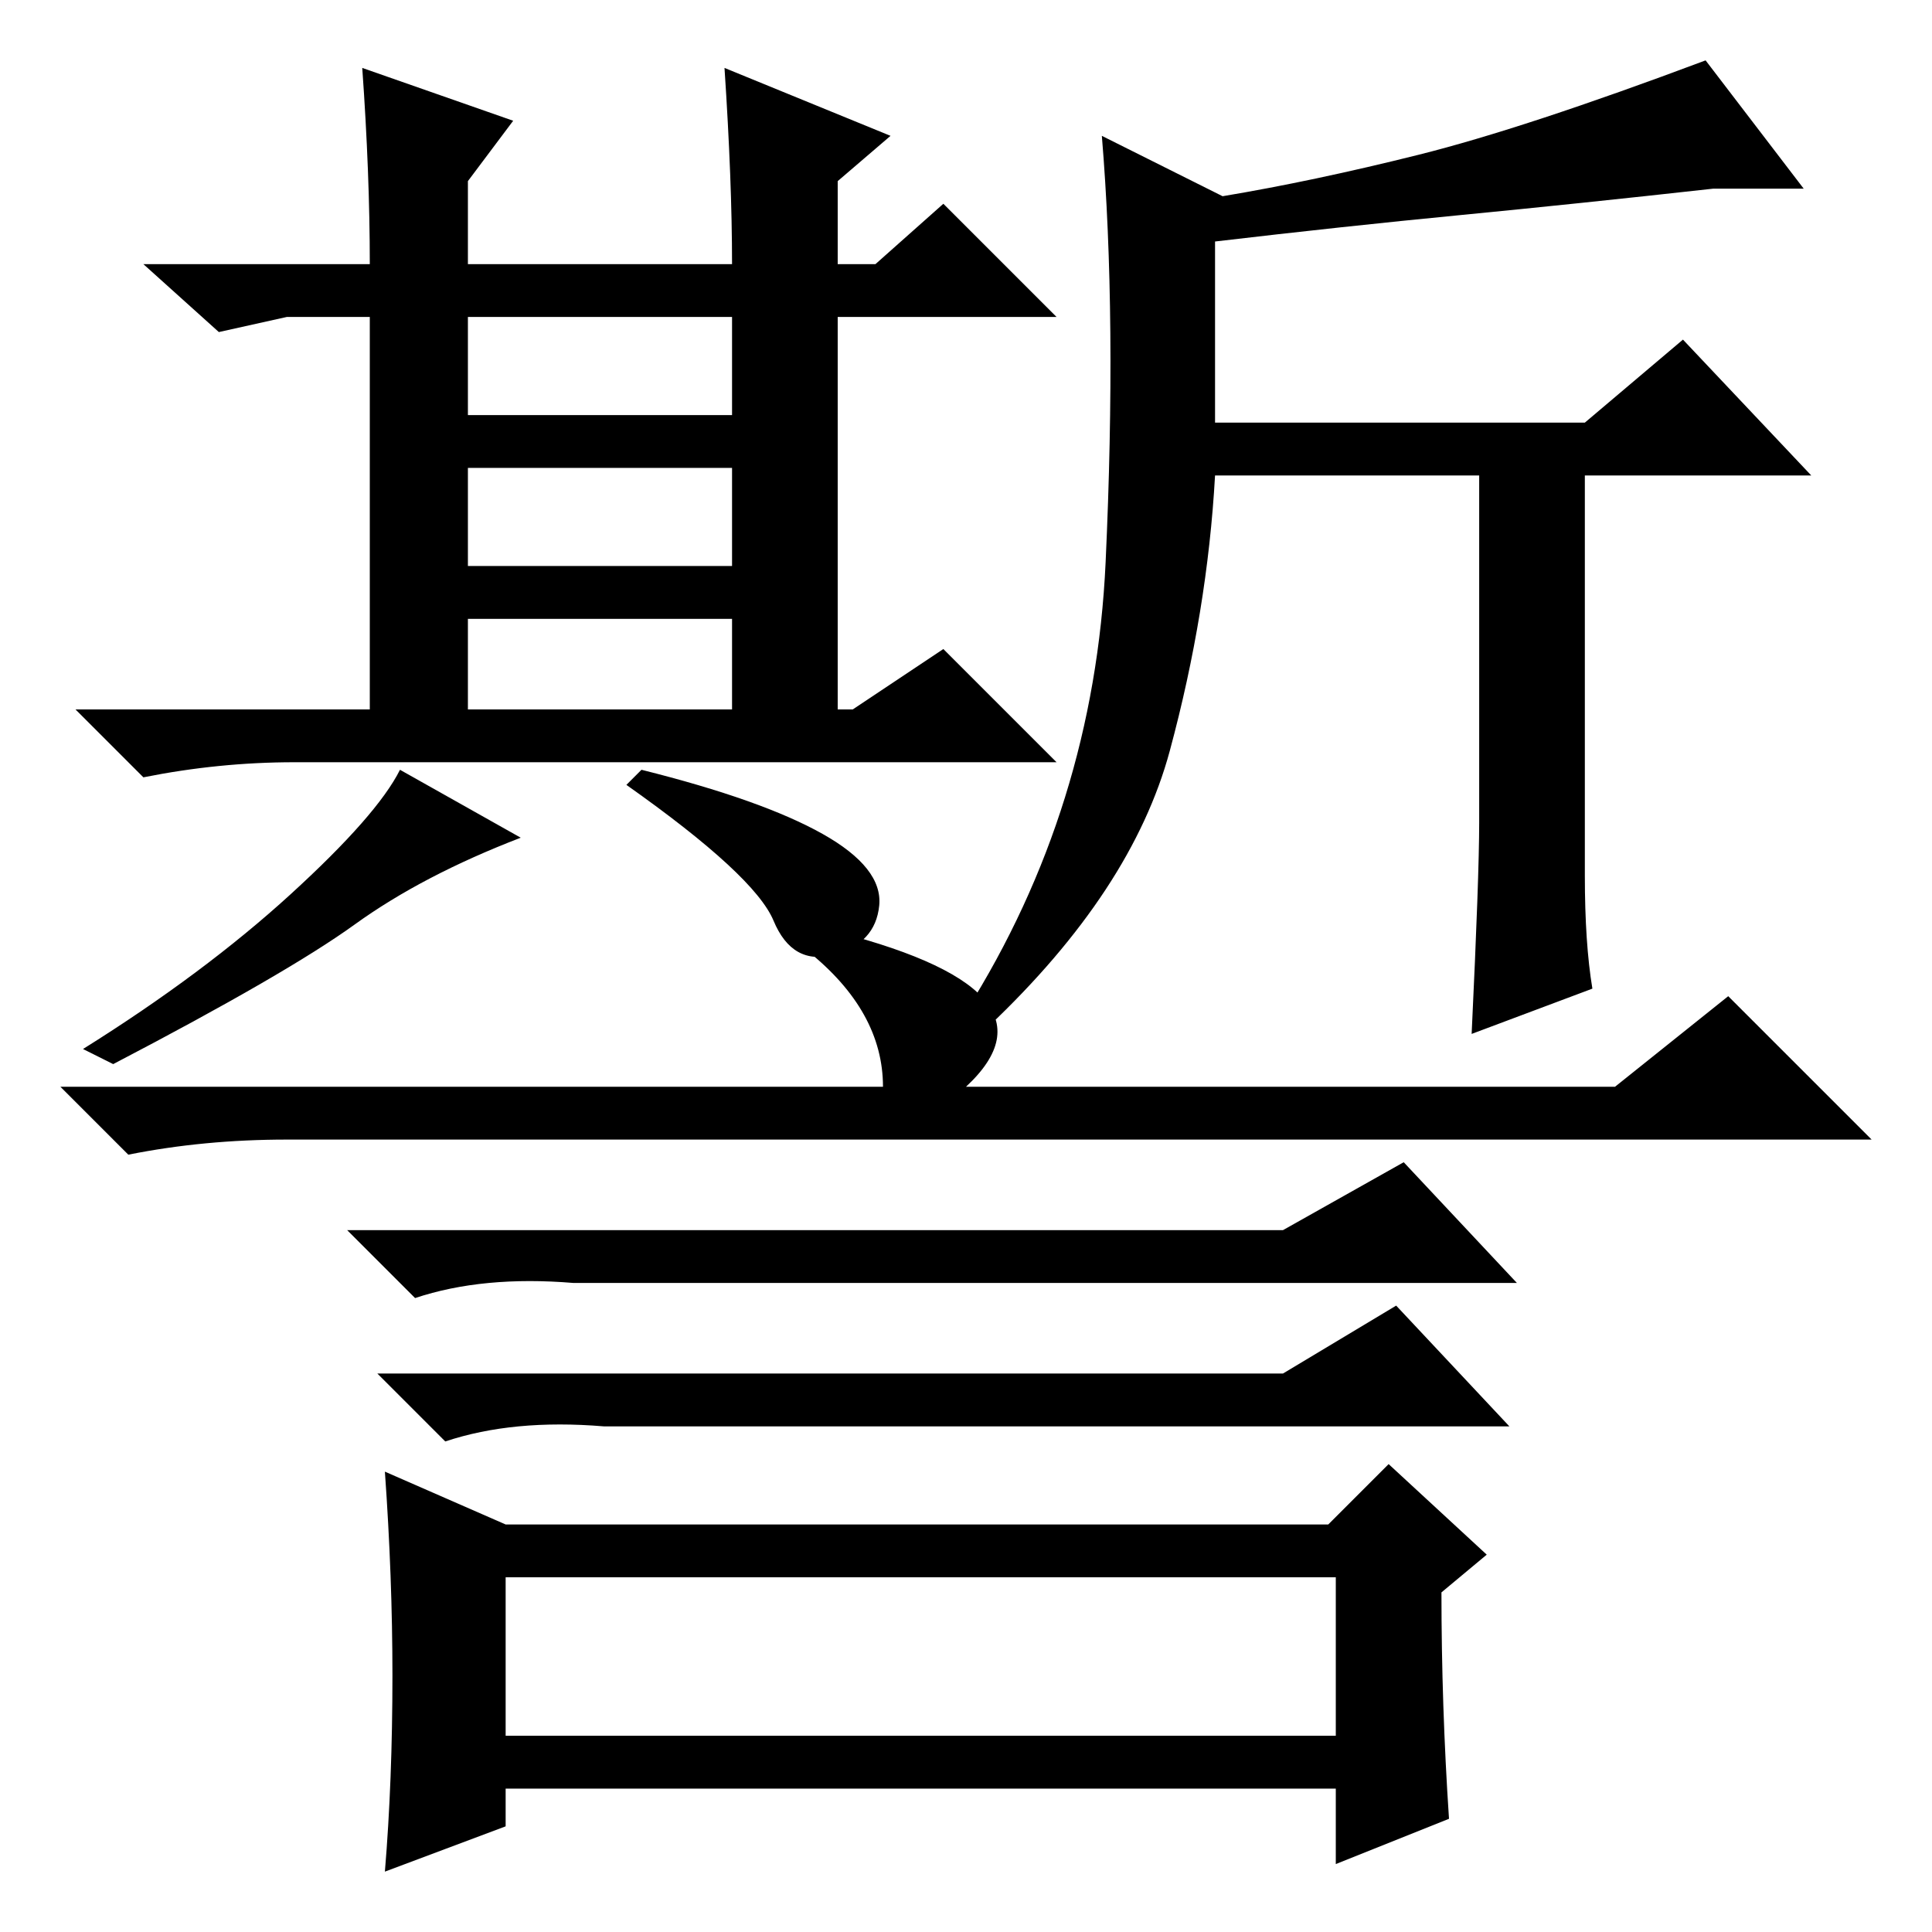 <?xml version="1.0" standalone="no"?>
<!DOCTYPE svg PUBLIC "-//W3C//DTD SVG 1.1//EN" "http://www.w3.org/Graphics/SVG/1.1/DTD/svg11.dtd" >
<svg xmlns="http://www.w3.org/2000/svg" xmlns:xlink="http://www.w3.org/1999/xlink" version="1.1" viewBox="0 -36 256 256">
  <g transform="matrix(1 0 0 -1 0 220)">
   <path fill="currentColor"
d="M62 201h35v13h-35v-13zM62 181h35v13h-35v-13zM62 162h35v12h-35v-12zM48 247l20 -7l-6 -8v-11h35q0 11 -1 26l22 -9l-7 -6v-11h5l9 8l15 -15h-29v-52h2l12 8l15 -15h-101q-10 0 -20 -2l-9 9h39v52h-11l-9 -2l-10 9h30q0 12 -1 26zM69 145q-13 -5 -22 -11.5t-32 -18.5
l-4 2q16 10 27.5 20.5t14.5 16.5zM109 145.5q8 -4.5 7.5 -9.5t-6 -6.5t-8 4.5t-19.5 18l2 2q16 -4 24 -8.5zM193.5 227.5q-15.5 -1.5 -32.5 -3.5v-24h49l13 11l17 -18h-30v-53q0 -9 1 -15l-16 -6q1 21 1 28v46h-35q-1 -18 -6 -36.5t-24 -36.5l-3 2q17 27 18.5 59.5
t-0.5 56.5l16 -8q12 2 26 5.5t38 12.5l13 -17h-12q-18 -2 -33.5 -3.5zM229 124l19 -19h-210q-11 0 -21 -2l-9 9h109q0 10 -10 18l2 3q33 -8 19 -21h86zM170 93l16 9l15 -16h-125q-12 1 -21 -2l-9 9h124zM170 74l15 9l15 -16h-120q-12 1 -21 -2l-9 9h120zM176 54l8 8l13 -12
l-6 -5q0 -15 1 -30l-15 -6v10h-110v-5l-16 -6q1 12 1 26q0 13 -1 27l16 -7h109zM67 26h110v21h-110v-21z" />
  </g>

</svg>
